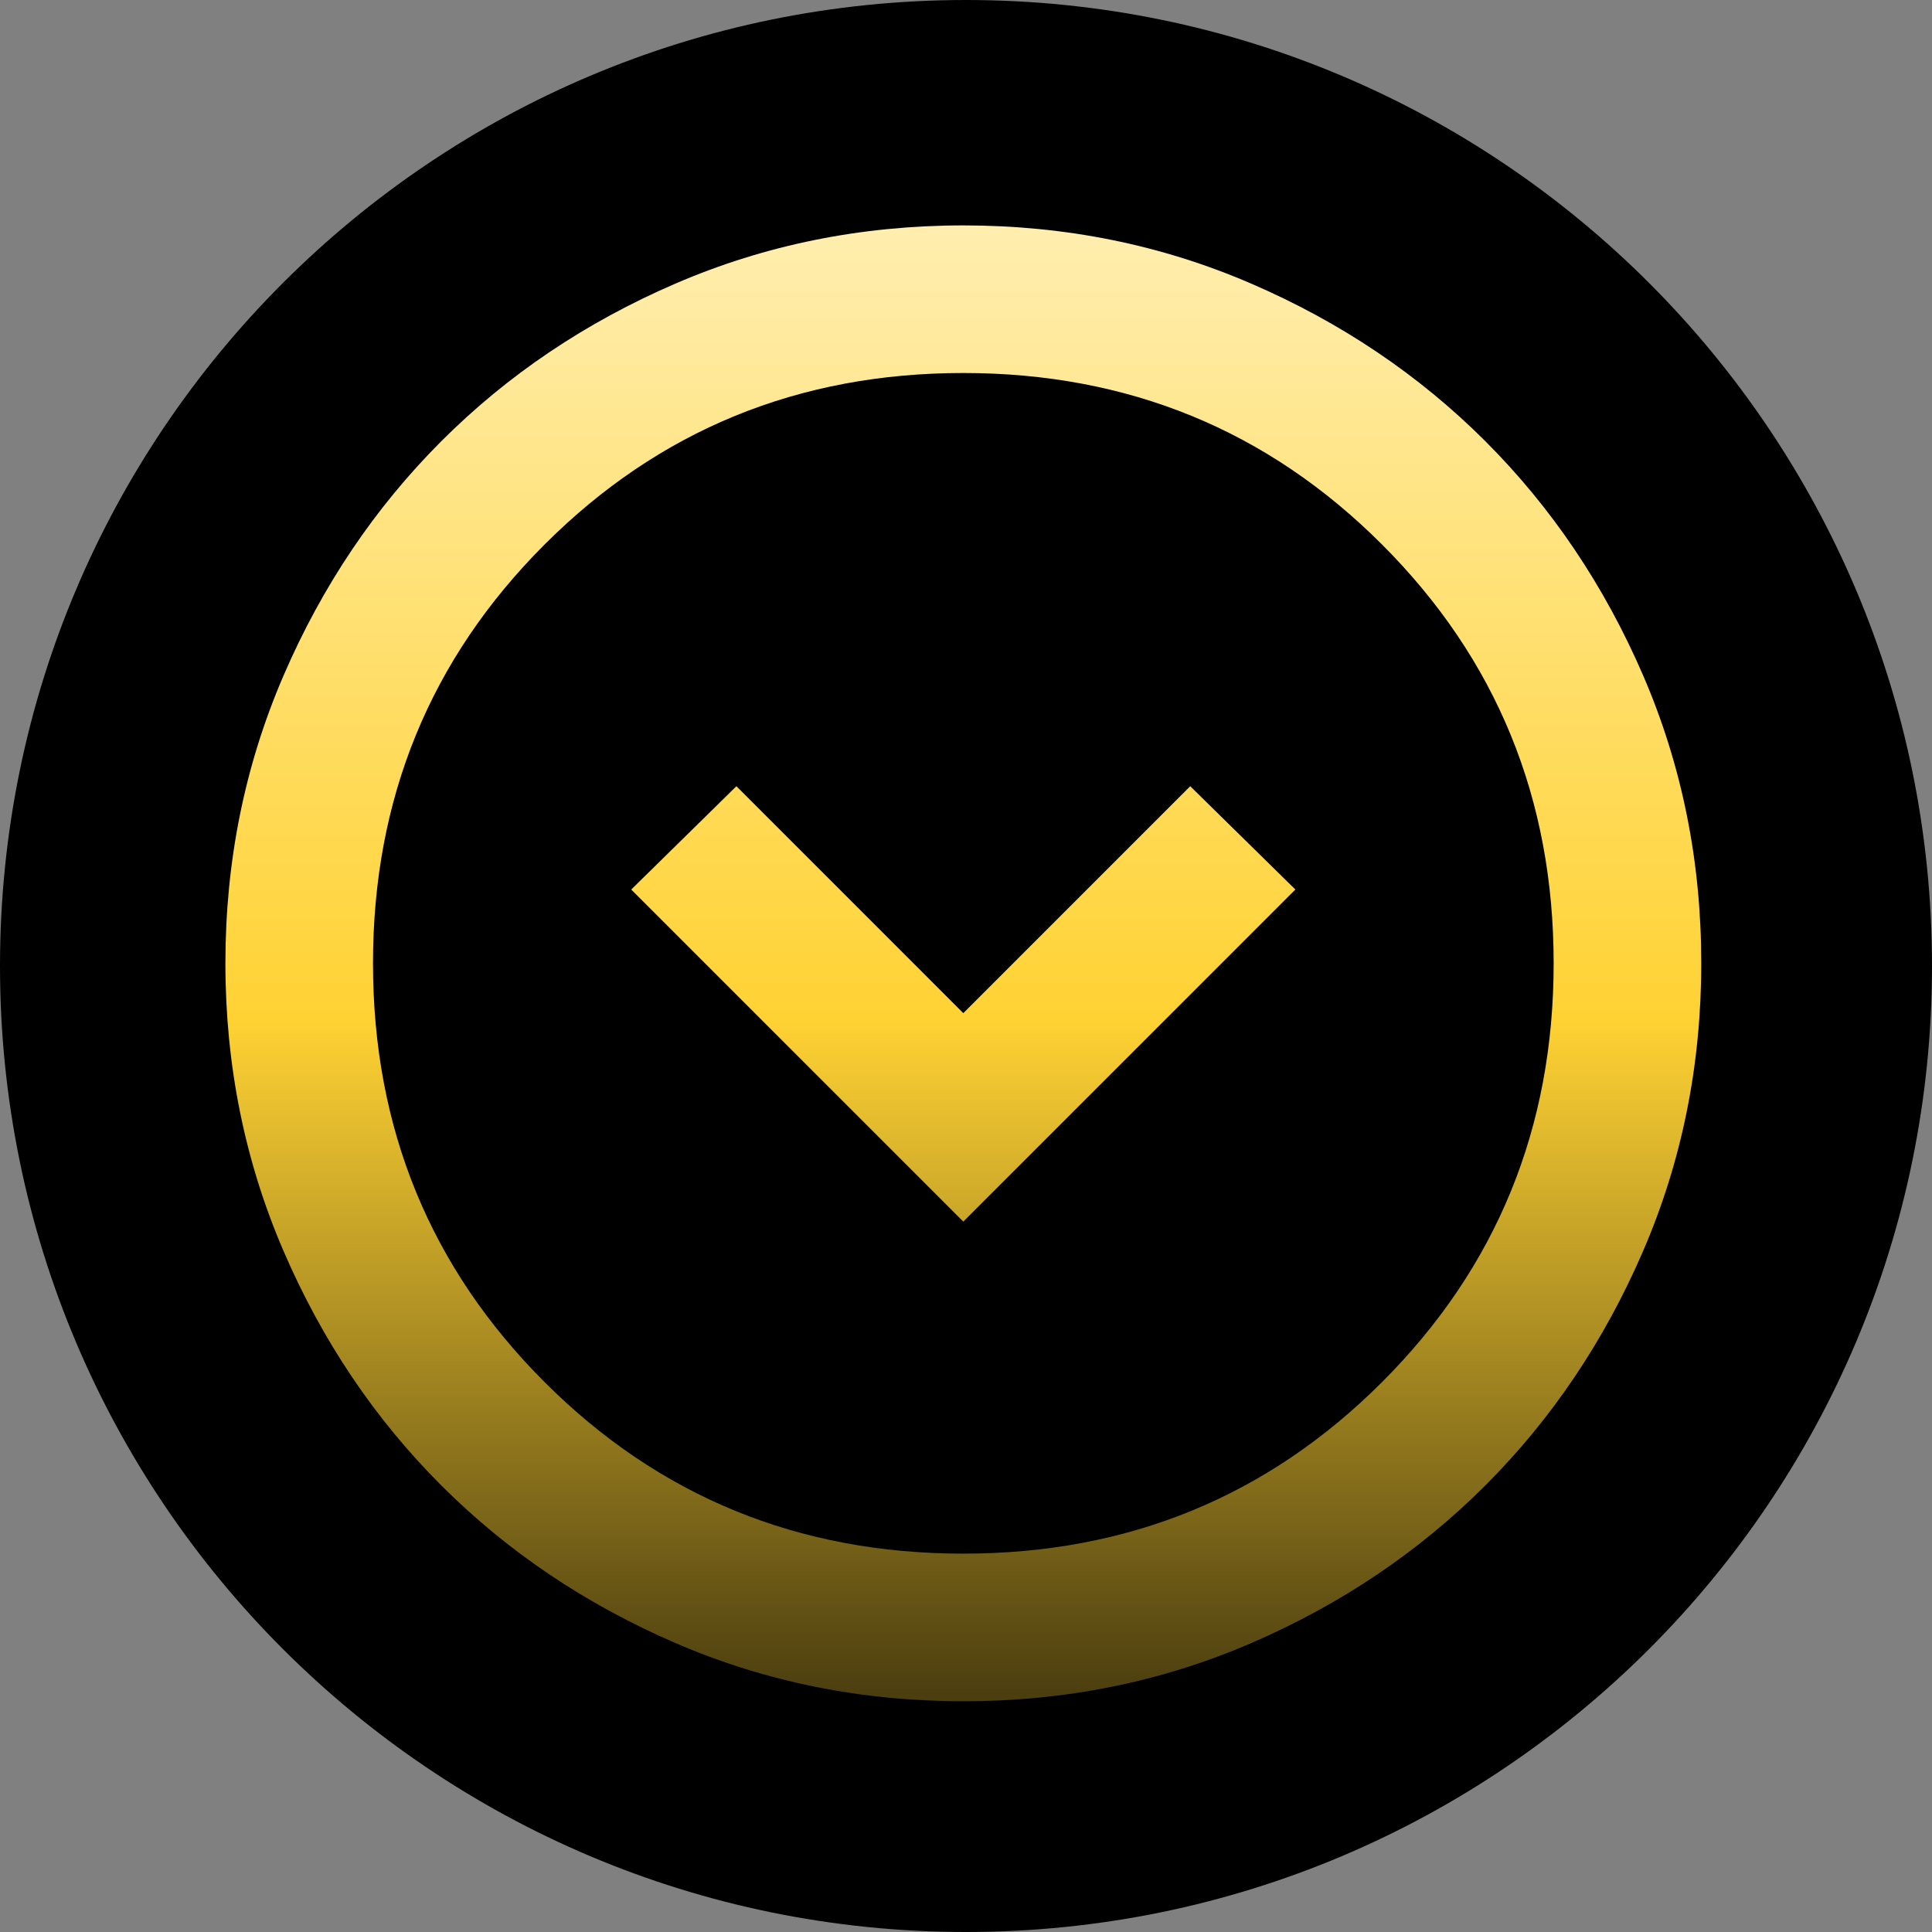<svg width="48" height="48" viewBox="0 0 48 48" fill="none" xmlns="http://www.w3.org/2000/svg">
<rect x="0" y="0" width="48" height="48" fill="#808080" stroke="none"/>
<path d="M48 24C48 37.255 37.255 48 24 48C10.745 48 0 37.255 0 24C0 10.745 10.745 0 24 0C37.255 0 48 10.745 48 24Z" fill="black"/>
<path d="M23.933 30.35L32.183 22.1L29.571 19.533L23.933 25.171L18.296 19.533L15.683 22.1L23.933 30.35ZM23.933 42.267C21.397 42.267 19.014 41.785 16.783 40.822C14.553 39.859 12.613 38.553 10.963 36.904C9.312 35.254 8.007 33.314 7.045 31.083C6.083 28.853 5.601 26.469 5.6 23.933C5.6 21.397 6.082 19.014 7.045 16.783C8.008 14.553 9.314 12.613 10.963 10.963C12.613 9.312 14.553 8.007 16.783 7.045C19.014 6.083 21.397 5.601 23.933 5.6C26.469 5.6 28.853 6.082 31.083 7.045C33.314 8.008 35.254 9.314 36.904 10.963C38.554 12.613 39.861 14.553 40.824 16.783C41.787 19.014 42.268 21.397 42.267 23.933C42.267 26.469 41.785 28.853 40.822 31.083C39.859 33.314 38.553 35.254 36.904 36.904C35.254 38.554 33.314 39.861 31.083 40.824C28.853 41.787 26.469 42.268 23.933 42.267ZM23.933 38.6C28.028 38.6 31.496 37.179 34.337 34.337C37.179 31.496 38.6 28.028 38.6 23.933C38.6 19.839 37.179 16.371 34.337 13.529C31.496 10.688 28.028 9.267 23.933 9.267C19.839 9.267 16.371 10.688 13.529 13.529C10.688 16.371 9.267 19.839 9.267 23.933C9.267 28.028 10.688 31.496 13.529 34.337C16.371 37.179 19.839 38.6 23.933 38.6Z" fill="url(#paint0_linear_22_313)"/>
<defs>
<linearGradient id="paint0_linear_22_313" x1="24" y1="0.8" x2="24" y2="49.2" gradientUnits="userSpaceOnUse">
<stop offset="0.067" stop-color="#FFF0B9"/>
<stop offset="0.507" stop-color="#FFD233"/>
<stop offset="1"/>
</linearGradient>
</defs>
</svg>
